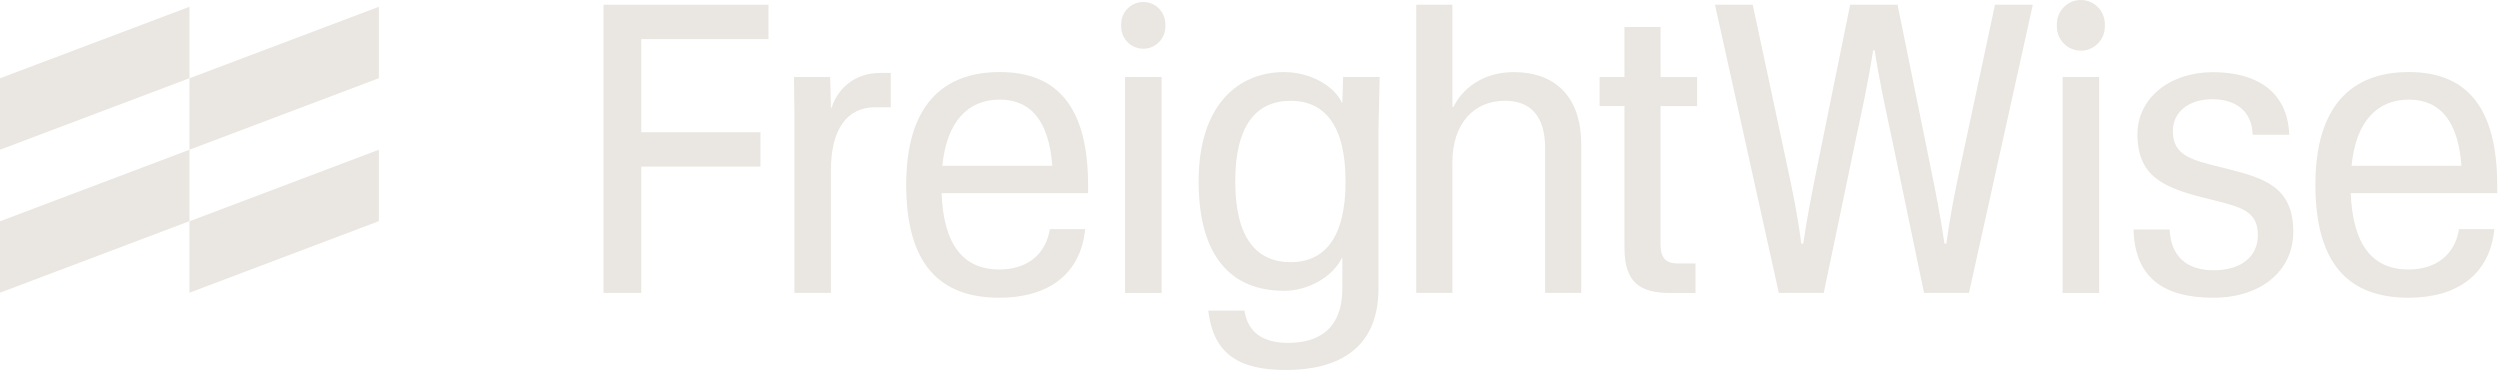 <svg width="446" height="66" viewBox="0 0 446 66" fill="none" xmlns="http://www.w3.org/2000/svg">
<path d="M137.092 6.969H114.397V23.596H135.663V29.719H114.397V52.256H107.669V0.846H137.092V6.969Z" fill="#EAE6E1"/>
<path d="M158.905 13.011V19.134H156.109C151.094 19.134 148.237 23.097 148.237 30.29V52.246H141.722V19.633L141.651 13.734H148.095L148.237 19.205H148.378C149.311 16.179 152.097 13.011 157.112 13.011H158.905Z" fill="#EAE6E1"/>
<path d="M167.973 34.467C168.328 43.759 171.914 48.079 178.277 48.079C183.292 48.079 186.585 45.348 187.294 40.876H193.596C192.735 49.301 186.575 53.112 178.277 53.112C167.537 53.112 161.671 46.989 161.671 32.949C161.671 18.91 168.115 12.858 178.358 12.858C188.601 12.858 194.113 19.052 194.113 33.092V34.457H167.983L167.973 34.467ZM168.115 29.577H187.73C187.152 21.66 183.941 17.768 178.348 17.768C172.755 17.768 168.895 21.579 168.105 29.577" fill="#EAE6E1"/>
<path d="M229.168 12.868C233.89 12.868 238.115 15.456 239.401 18.339H239.472L239.614 13.734H246.129L245.916 23.097V51.461C245.916 62.546 238.257 66 229.452 66C221.215 66 216.494 63.341 215.562 55.414H222.005C222.654 59.592 225.653 61.171 229.807 61.171C235.035 61.171 239.472 58.868 239.472 51.451V45.98H239.401C237.76 49.434 233.312 51.879 229.087 51.879C219.776 51.879 213.839 45.909 213.839 32.368C213.839 18.828 220.779 12.858 229.158 12.858M230.242 17.982C224.153 17.982 220.364 22.302 220.364 32.379C220.364 42.455 224.163 46.775 230.242 46.775C236.321 46.775 240.05 42.383 240.05 32.379C240.05 22.374 236.332 17.982 230.242 17.982Z" fill="#EAE6E1"/>
<path d="M282.096 25.756V52.246H275.653V26.469C275.653 20.57 272.937 17.972 268.489 17.972C262.907 17.972 259.108 22.078 259.108 28.915V52.246H252.664V0.846H259.108V19.062H259.32C260.749 16.036 264.335 12.868 270.06 12.868C277.223 12.868 282.086 17.045 282.086 25.756" fill="#EAE6E1"/>
<path d="M302.755 18.92H296.24V43.616C296.24 46.061 297.243 46.999 299.249 46.999H302.471V52.256H297.892C292.735 52.256 289.807 50.524 289.807 44.268V4.819H296.25V13.744H302.765V18.93L302.755 18.92Z" fill="#EAE6E1"/>
<path d="M362.653 0.846L351.265 52.246H343.251L337.456 24.452C336.453 19.776 335.308 14.59 334.447 8.976H334.163C333.302 14.59 332.157 19.776 331.154 24.452L325.359 52.246H317.344L305.956 0.846H312.684L318.702 28.996C319.776 33.886 320.708 38.502 321.346 43.463H321.701C322.42 38.492 323.353 33.886 324.345 28.996L330.07 0.846H338.52L344.244 28.996C345.247 33.886 346.179 38.502 346.888 43.463H347.243C347.891 38.492 348.813 33.886 349.887 28.996L355.906 0.846H362.653Z" fill="#EAE6E1"/>
<path d="M366.949 4.738V4.299C366.949 1.926 368.864 0 371.225 0C373.585 0 375.5 1.926 375.5 4.299V4.738C375.5 7.111 373.585 9.037 371.225 9.037C368.864 9.037 366.949 7.111 366.949 4.738ZM367.972 13.734H374.487V52.256H367.972V13.734Z" fill="#EAE6E1"/>
<path d="M380.617 40.947H387.06C387.273 45.695 390.07 48.221 394.933 48.221C399.796 48.221 402.805 45.776 402.805 41.956C402.805 38.135 400.515 37.136 396.007 35.985L392.856 35.191C385.764 33.387 381.326 31.299 381.326 23.963C381.326 17.412 387.192 12.878 394.791 12.878C402.39 12.878 408.104 16.189 408.398 24.034H401.883C401.741 19.857 398.945 17.697 394.649 17.697C390.708 17.697 387.638 19.786 387.638 23.382C387.638 26.979 389.857 28.201 394.011 29.281L397.162 30.076C404.102 31.808 409.117 33.387 409.117 41.375C409.117 48.282 403.393 53.112 394.872 53.112C385.713 53.112 380.84 49.301 380.627 40.947" fill="#EAE6E1"/>
<path d="M419.37 34.467C419.725 43.759 423.312 48.079 429.674 48.079C434.69 48.079 437.982 45.348 438.692 40.876H444.993C444.132 49.301 437.982 53.112 429.674 53.112C418.935 53.112 413.069 46.989 413.069 32.949C413.069 18.91 419.512 12.858 429.745 12.858C439.978 12.858 445.5 19.052 445.5 33.092V34.457H419.37V34.467ZM419.512 29.577H439.127C438.55 21.66 435.338 17.768 429.745 17.768C424.153 17.768 420.292 21.579 419.512 29.577Z" fill="#EAE6E1"/>
<path d="M200.02 4.727V4.32C200.02 2.129 201.783 0.357 203.961 0.357C206.139 0.357 207.902 2.129 207.902 4.32V4.727C207.902 6.918 206.139 8.691 203.961 8.691C201.783 8.691 200.02 6.918 200.02 4.727ZM200.709 13.734H207.223V52.256H200.709V13.734Z" fill="#EAE6E1"/>
<path d="M291.853 13.734H285.369V18.92H291.853V13.734Z" fill="#EAE6E1"/>
<path d="M0 26.704L33.799 13.948V1.212L0 13.968V26.704Z" fill="#EAE6E1"/>
<path d="M33.799 26.704L67.588 13.948V1.212L33.799 13.968V26.704Z" fill="#EAE6E1"/>
<path d="M0 52.215L33.799 39.449V26.714L0 39.48V52.215Z" fill="#EAE6E1"/>
<path d="M33.799 52.215L67.588 39.449V26.714L33.799 39.48V52.215Z" fill="#EAE6E1"/>
</svg>
